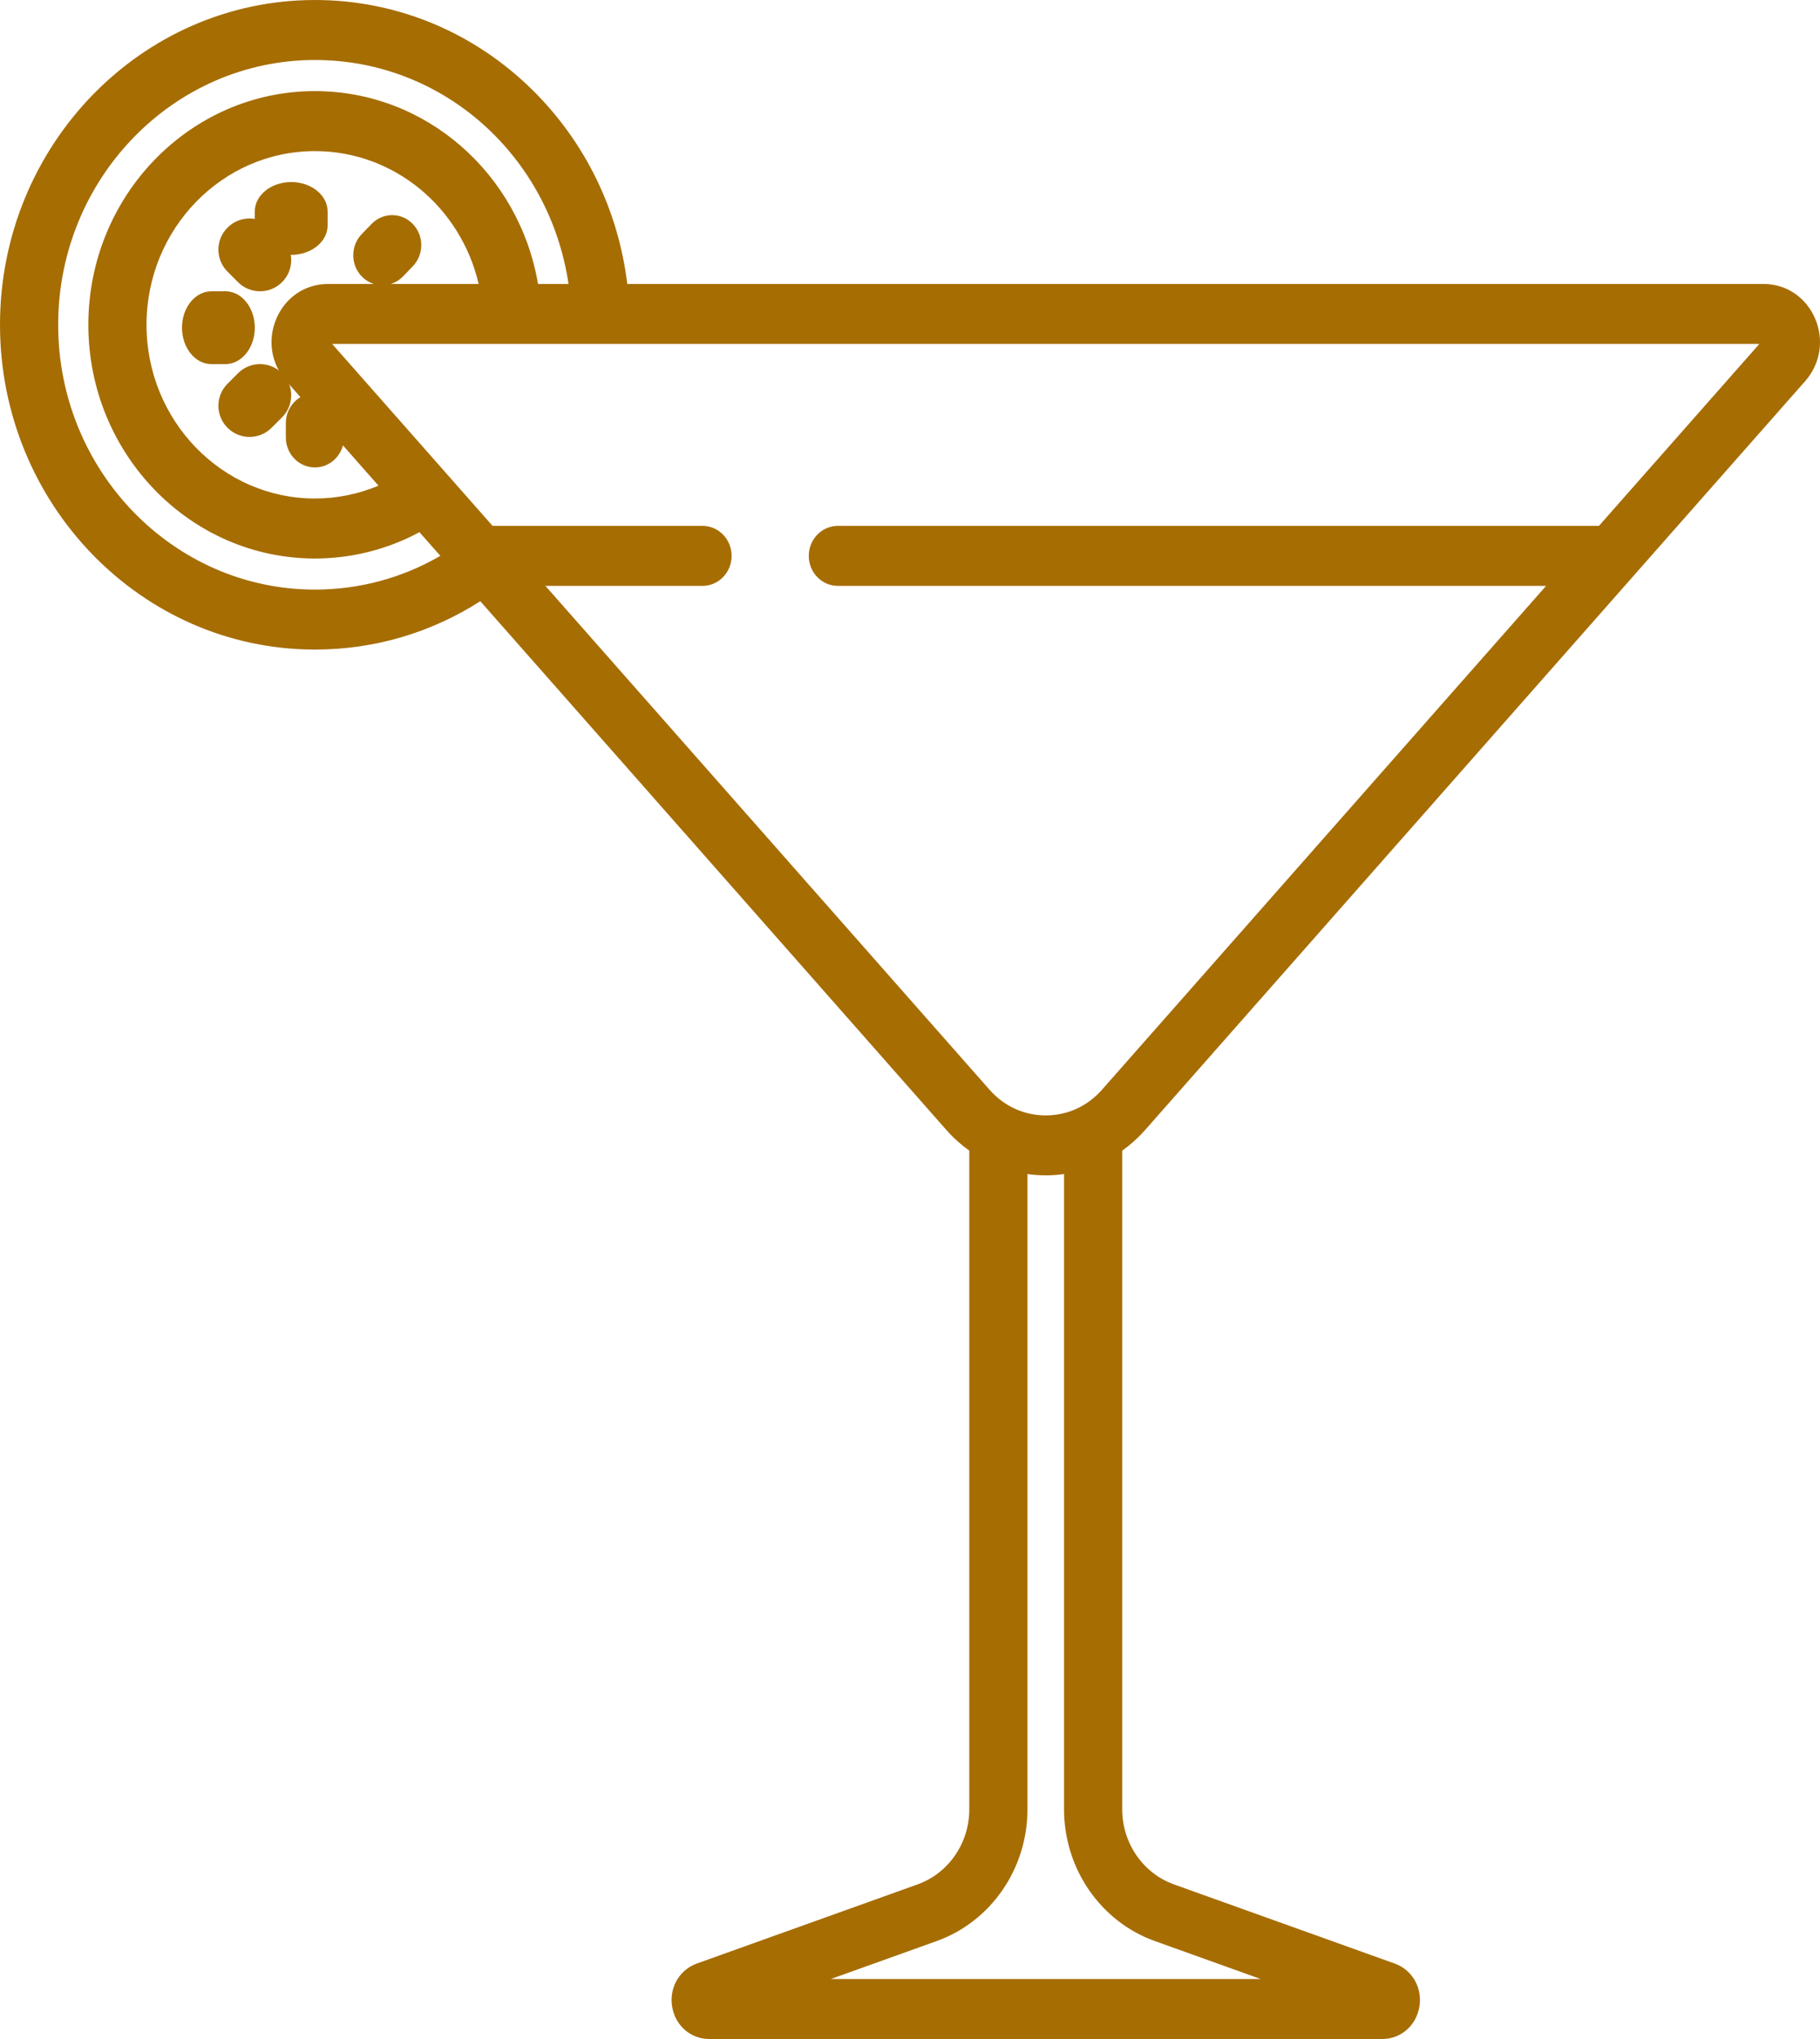 <?xml version="1.0" encoding="UTF-8"?>
<svg width="50px" height="56px" viewBox="0 0 50 56" version="1.1" xmlns="http://www.w3.org/2000/svg" xmlns:xlink="http://www.w3.org/1999/xlink">
    <title>icon</title>
    <g id="Page-1" stroke="none" stroke-width="1" fill="none" fill-rule="evenodd">
        <g id="Homepage---bar---HOVER" transform="translate(-540, -709)" fill="#A66D03" fill-rule="nonzero">
            <g id="hover" transform="translate(498, 211)">
                <g id="icon" transform="translate(42, 498)">
                    <path d="M8,5 C7.448,5 7,5.362 7,5.807 L7,6.193 C7,6.638 7.448,7 8,7 C8.552,7 9,6.638 9,6.193 L9,5.807 C9,5.362 8.552,5 8,5 Z" id="Path"></path>
                    <path d="M6.193,8 L5.807,8 C5.361,8 5,8.448 5,9 C5,9.552 5.361,10 5.807,10 L6.193,10 C6.638,10 7,9.552 7,9 C7,8.448 6.639,8 6.193,8 Z" id="Path"></path>
                    <path d="M7.749,6.539 L7.461,6.251 C7.127,5.916 6.585,5.916 6.251,6.251 C5.916,6.585 5.916,7.127 6.251,7.461 L6.539,7.749 C6.706,7.917 6.925,8 7.144,8 C7.363,8 7.582,7.916 7.749,7.749 C8.084,7.415 8.084,6.873 7.749,6.539 Z" id="Path"></path>
                    <path d="M7.749,10.251 C7.415,9.916 6.873,9.916 6.539,10.251 L6.251,10.539 C5.916,10.873 5.916,11.415 6.251,11.749 C6.418,11.916 6.637,12 6.856,12 C7.075,12 7.294,11.916 7.461,11.749 L7.749,11.461 C8.084,11.127 8.084,10.585 7.749,10.251 Z" id="Path"></path>
                    <path d="M31.457,31.037 L49.595,10.465 C50.012,9.991 50.116,9.333 49.865,8.748 C49.613,8.162 49.072,7.799 48.451,7.799 L17.233,7.799 C16.988,5.788 16.093,3.932 14.663,2.506 C13.042,0.89 10.907,0 8.652,0 C3.881,0 0,4.002 0,8.92 C0,13.839 3.881,17.84 8.652,17.84 C10.276,17.84 11.832,17.383 13.195,16.512 L26.002,31.037 C26.191,31.251 26.402,31.44 26.629,31.602 L26.629,49.693 C26.629,50.621 26.058,51.449 25.208,51.754 L19.131,53.932 C19.114,53.938 19.098,53.944 19.083,53.951 C18.624,54.151 18.372,54.642 18.471,55.145 C18.569,55.648 18.986,56 19.484,56 L37.975,56 C38.473,56 38.89,55.648 38.988,55.145 C39.087,54.641 38.835,54.15 38.376,53.951 C38.36,53.944 38.344,53.938 38.328,53.932 L32.251,51.754 C31.401,51.449 30.83,50.621 30.83,49.693 L30.83,31.602 C31.057,31.44 31.268,31.251 31.457,31.037 Z M8.652,16.193 C4.763,16.193 1.598,12.93 1.598,8.92 C1.598,4.91 4.763,1.648 8.652,1.648 C12.184,1.648 15.098,4.288 15.619,7.799 L14.781,7.799 C14.265,4.773 11.707,2.502 8.652,2.502 C5.219,2.502 2.427,5.381 2.427,8.92 C2.427,12.459 5.219,15.339 8.652,15.339 C9.66,15.339 10.641,15.09 11.524,14.616 L12.098,15.266 C11.05,15.874 9.874,16.193 8.652,16.193 Z M11.339,6.15 C11.027,5.828 10.521,5.828 10.209,6.15 L9.939,6.428 C9.627,6.749 9.627,7.271 9.939,7.593 C10.036,7.692 10.151,7.761 10.273,7.799 L9.008,7.799 C8.387,7.799 7.846,8.162 7.594,8.748 C7.343,9.333 7.447,9.991 7.864,10.465 L8.254,10.907 C8.015,11.05 7.853,11.316 7.853,11.621 L7.853,12.014 C7.853,12.469 8.21,12.838 8.652,12.838 C9.02,12.838 9.329,12.581 9.422,12.232 L10.398,13.339 C9.848,13.57 9.257,13.691 8.652,13.691 C6.1,13.691 4.025,11.551 4.025,8.92 C4.025,6.29 6.101,4.15 8.652,4.15 C10.825,4.15 12.66,5.695 13.15,7.799 L10.736,7.799 C10.858,7.761 10.973,7.692 11.07,7.593 L11.339,7.315 C11.651,6.993 11.651,6.471 11.339,6.15 Z M31.726,53.31 L34.633,54.352 L22.826,54.352 L25.733,53.31 C27.225,52.775 28.227,51.321 28.227,49.693 L28.227,32.245 C28.393,32.268 28.561,32.281 28.73,32.281 C28.899,32.281 29.066,32.268 29.232,32.245 L29.232,49.693 C29.232,51.321 30.234,52.775 31.726,53.31 Z M30.274,29.929 C29.874,30.383 29.325,30.634 28.729,30.634 C28.134,30.634 27.585,30.383 27.185,29.929 C27.185,29.929 27.185,29.929 27.185,29.929 L14.984,16.091 L19.3,16.091 C19.742,16.091 20.099,15.722 20.099,15.267 C20.099,14.812 19.742,14.443 19.3,14.443 L13.532,14.443 L9.126,9.447 L48.333,9.447 L43.927,14.443 L23.018,14.443 C22.577,14.443 22.219,14.812 22.219,15.267 C22.219,15.722 22.577,16.091 23.018,16.091 L42.475,16.091 L30.274,29.929 Z" id="Shape"></path>
                </g>
            </g>
        </g>
    </g>
</svg>
